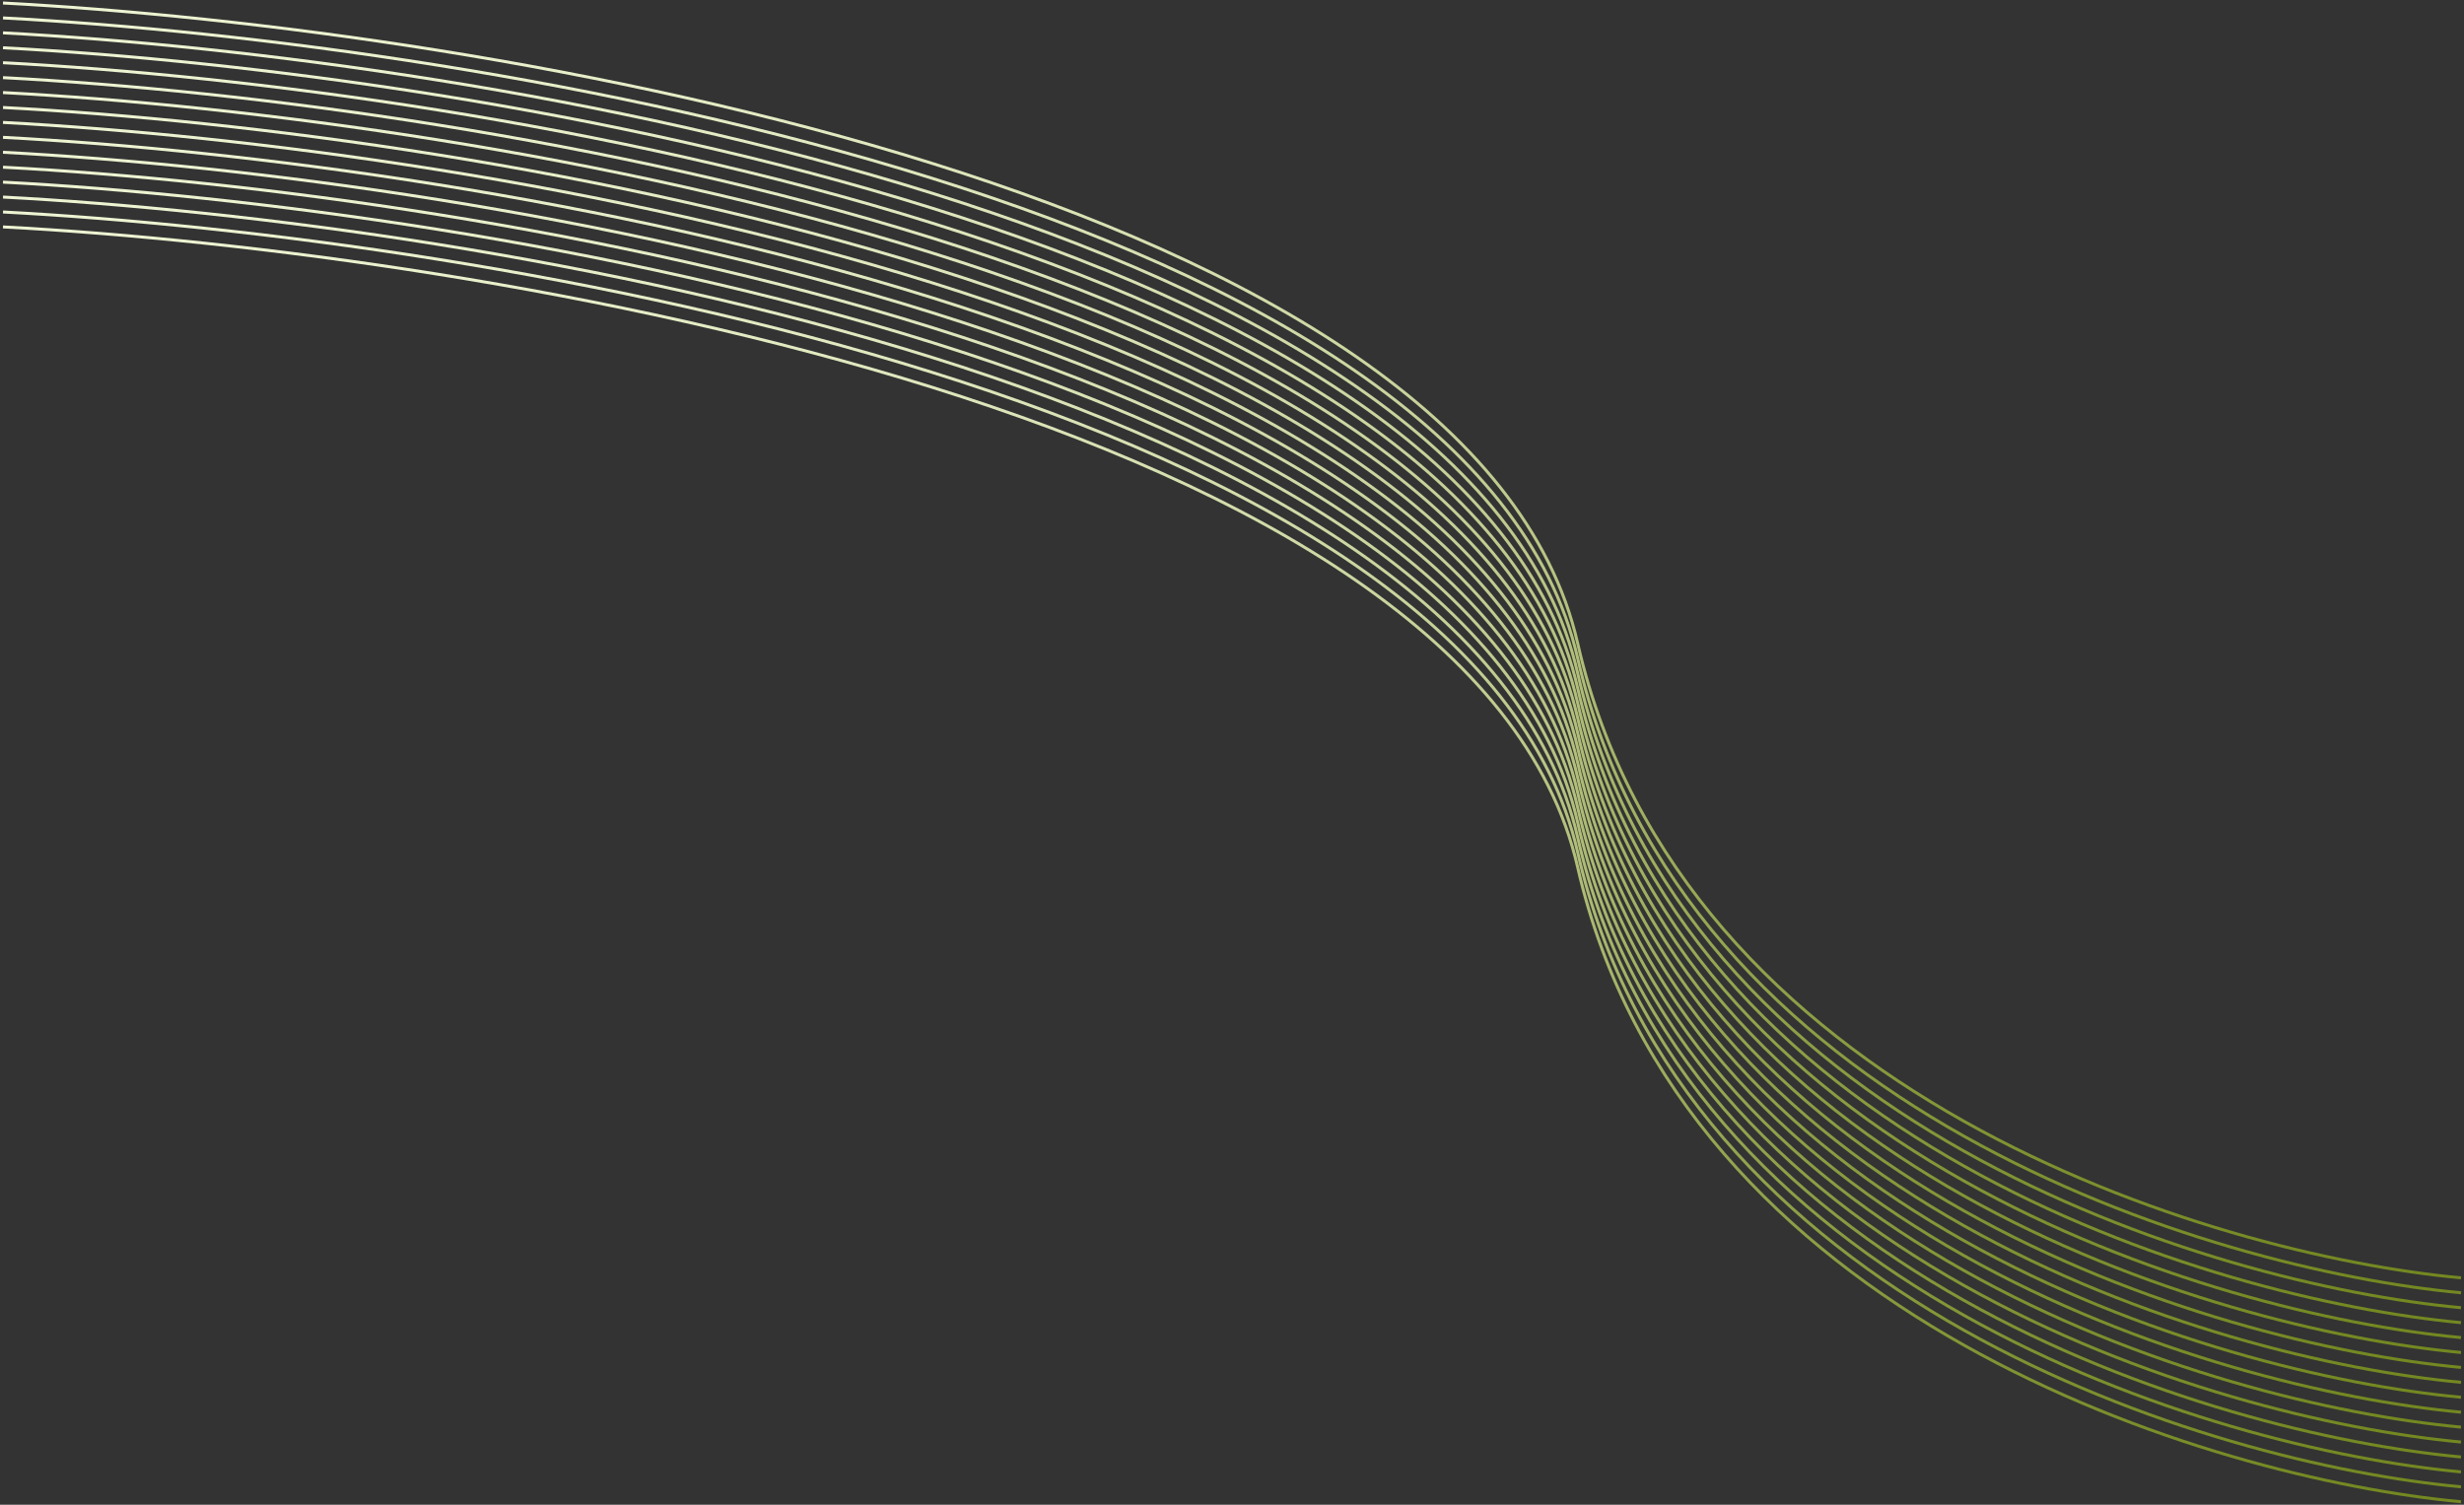 <svg width="822" height="502" viewBox="0 0 822 502" fill="none" xmlns="http://www.w3.org/2000/svg">
<rect x="0" y="0" width="822" height="502" fill="#333333" stroke="none"/>
<path d="M821 481.08C737.116 473.278 560.741 420.024 526.32 269.426C491.899 118.829 161.765 64.247 1 55.781" stroke="url(#paint0_linear_26_65)" stroke-opacity="0.99"/>
<path d="M821 486.06C737.116 478.258 560.741 425.004 526.32 274.406C491.899 123.809 161.765 69.227 1 60.761" stroke="url(#paint1_linear_26_65)" stroke-opacity="0.99"/>
<path d="M821 491.04C737.116 483.238 560.741 429.984 526.32 279.386C491.899 128.789 161.765 74.207 1 65.741" stroke="url(#paint2_linear_26_65)" stroke-opacity="0.99"/>
<path d="M821 496.02C737.116 488.218 560.741 434.964 526.32 284.367C491.899 133.769 161.765 79.187 1 70.721" stroke="url(#paint3_linear_26_65)" stroke-opacity="0.99"/>
<path d="M821 501C737.116 493.198 560.741 439.944 526.32 289.347C491.899 138.749 161.765 84.167 1 75.701" stroke="url(#paint4_linear_26_65)" stroke-opacity="0.99"/>
<path d="M821 476.1C737.116 468.297 560.741 415.044 526.32 264.446C491.899 113.849 161.765 59.267 1 50.801" stroke="url(#paint5_linear_26_65)" stroke-opacity="0.99"/>
<path d="M821 471.12C737.116 463.317 560.741 410.064 526.32 259.466C491.899 108.869 161.765 54.287 1 45.821" stroke="url(#paint6_linear_26_65)" stroke-opacity="0.99"/>
<path d="M821 466.139C737.116 458.337 560.741 405.084 526.32 254.486C491.899 103.888 161.765 49.307 1 40.841" stroke="url(#paint7_linear_26_65)" stroke-opacity="0.99"/>
<path d="M821 461.159C737.116 453.357 560.741 400.104 526.32 249.506C491.899 98.908 161.765 44.327 1 35.861" stroke="url(#paint8_linear_26_65)" stroke-opacity="0.99"/>
<path d="M821 456.179C737.116 448.377 560.741 395.124 526.32 244.526C491.899 93.928 161.765 39.347 1 30.881" stroke="url(#paint9_linear_26_65)" stroke-opacity="0.99"/>
<path d="M821 451.199C737.116 443.397 560.741 390.143 526.32 239.546C491.899 88.948 161.765 34.367 1 25.9" stroke="url(#paint10_linear_26_65)" stroke-opacity="0.99"/>
<path d="M821 446.219C737.116 438.417 560.741 385.163 526.32 234.566C491.899 83.968 161.765 29.387 1 20.92" stroke="url(#paint11_linear_26_65)" stroke-opacity="0.99"/>
<path d="M821 441.239C737.116 433.437 560.741 380.183 526.32 229.586C491.899 78.988 161.765 24.406 1 15.94" stroke="url(#paint12_linear_26_65)" stroke-opacity="0.99"/>
<path d="M821 436.259C737.116 428.457 560.741 375.203 526.32 224.606C491.899 74.008 161.765 19.426 1 10.96" stroke="url(#paint13_linear_26_65)" stroke-opacity="0.99"/>
<path d="M821 431.279C737.116 423.477 560.741 370.223 526.32 219.625C491.899 69.028 161.765 14.446 1 5.98" stroke="url(#paint14_linear_26_65)" stroke-opacity="0.99"/>
<path d="M821 426.299C737.116 418.497 560.741 365.243 526.32 214.645C491.899 64.048 161.765 9.466 1 1" stroke="url(#paint15_linear_26_65)" stroke-opacity="0.99"/>
<defs>
<linearGradient id="paint0_linear_26_65" x1="411" y1="55.781" x2="411" y2="481.08" gradientUnits="userSpaceOnUse">
<stop stop-color="#EFF6D4"/>
<stop offset="1" stop-color="#738820"/>
</linearGradient>
<linearGradient id="paint1_linear_26_65" x1="411" y1="60.761" x2="411" y2="486.06" gradientUnits="userSpaceOnUse">
<stop stop-color="#EFF6D4"/>
<stop offset="1" stop-color="#738820"/>
</linearGradient>
<linearGradient id="paint2_linear_26_65" x1="411" y1="65.741" x2="411" y2="491.04" gradientUnits="userSpaceOnUse">
<stop stop-color="#EFF6D4"/>
<stop offset="1" stop-color="#738820"/>
</linearGradient>
<linearGradient id="paint3_linear_26_65" x1="411" y1="70.721" x2="411" y2="496.02" gradientUnits="userSpaceOnUse">
<stop stop-color="#EFF6D4"/>
<stop offset="1" stop-color="#738820"/>
</linearGradient>
<linearGradient id="paint4_linear_26_65" x1="411" y1="75.701" x2="411" y2="501" gradientUnits="userSpaceOnUse">
<stop stop-color="#EFF6D4"/>
<stop offset="1" stop-color="#738820"/>
</linearGradient>
<linearGradient id="paint5_linear_26_65" x1="411" y1="50.801" x2="411" y2="476.1" gradientUnits="userSpaceOnUse">
<stop stop-color="#EFF6D4"/>
<stop offset="1" stop-color="#738820"/>
</linearGradient>
<linearGradient id="paint6_linear_26_65" x1="411" y1="45.821" x2="411" y2="471.12" gradientUnits="userSpaceOnUse">
<stop stop-color="#EFF6D4"/>
<stop offset="1" stop-color="#738820"/>
</linearGradient>
<linearGradient id="paint7_linear_26_65" x1="411" y1="40.841" x2="411" y2="466.139" gradientUnits="userSpaceOnUse">
<stop stop-color="#EFF6D4"/>
<stop offset="1" stop-color="#738820"/>
</linearGradient>
<linearGradient id="paint8_linear_26_65" x1="411" y1="35.861" x2="411" y2="461.159" gradientUnits="userSpaceOnUse">
<stop stop-color="#EFF6D4"/>
<stop offset="1" stop-color="#738820"/>
</linearGradient>
<linearGradient id="paint9_linear_26_65" x1="411" y1="30.881" x2="411" y2="456.179" gradientUnits="userSpaceOnUse">
<stop stop-color="#EFF6D4"/>
<stop offset="1" stop-color="#738820"/>
</linearGradient>
<linearGradient id="paint10_linear_26_65" x1="411" y1="25.9" x2="411" y2="451.199" gradientUnits="userSpaceOnUse">
<stop stop-color="#EFF6D4"/>
<stop offset="1" stop-color="#738820"/>
</linearGradient>
<linearGradient id="paint11_linear_26_65" x1="411" y1="20.92" x2="411" y2="446.219" gradientUnits="userSpaceOnUse">
<stop stop-color="#EFF6D4"/>
<stop offset="1" stop-color="#738820"/>
</linearGradient>
<linearGradient id="paint12_linear_26_65" x1="411" y1="15.94" x2="411" y2="441.239" gradientUnits="userSpaceOnUse">
<stop stop-color="#EFF6D4"/>
<stop offset="1" stop-color="#738820"/>
</linearGradient>
<linearGradient id="paint13_linear_26_65" x1="411" y1="10.96" x2="411" y2="436.259" gradientUnits="userSpaceOnUse">
<stop stop-color="#EFF6D4"/>
<stop offset="1" stop-color="#738820"/>
</linearGradient>
<linearGradient id="paint14_linear_26_65" x1="411" y1="5.98" x2="411" y2="431.279" gradientUnits="userSpaceOnUse">
<stop stop-color="#EFF6D4"/>
<stop offset="1" stop-color="#738820"/>
</linearGradient>
<linearGradient id="paint15_linear_26_65" x1="411" y1="1" x2="411" y2="426.299" gradientUnits="userSpaceOnUse">
<stop stop-color="#EFF6D4"/>
<stop offset="1" stop-color="#738820"/>
</linearGradient>
</defs>
</svg>
